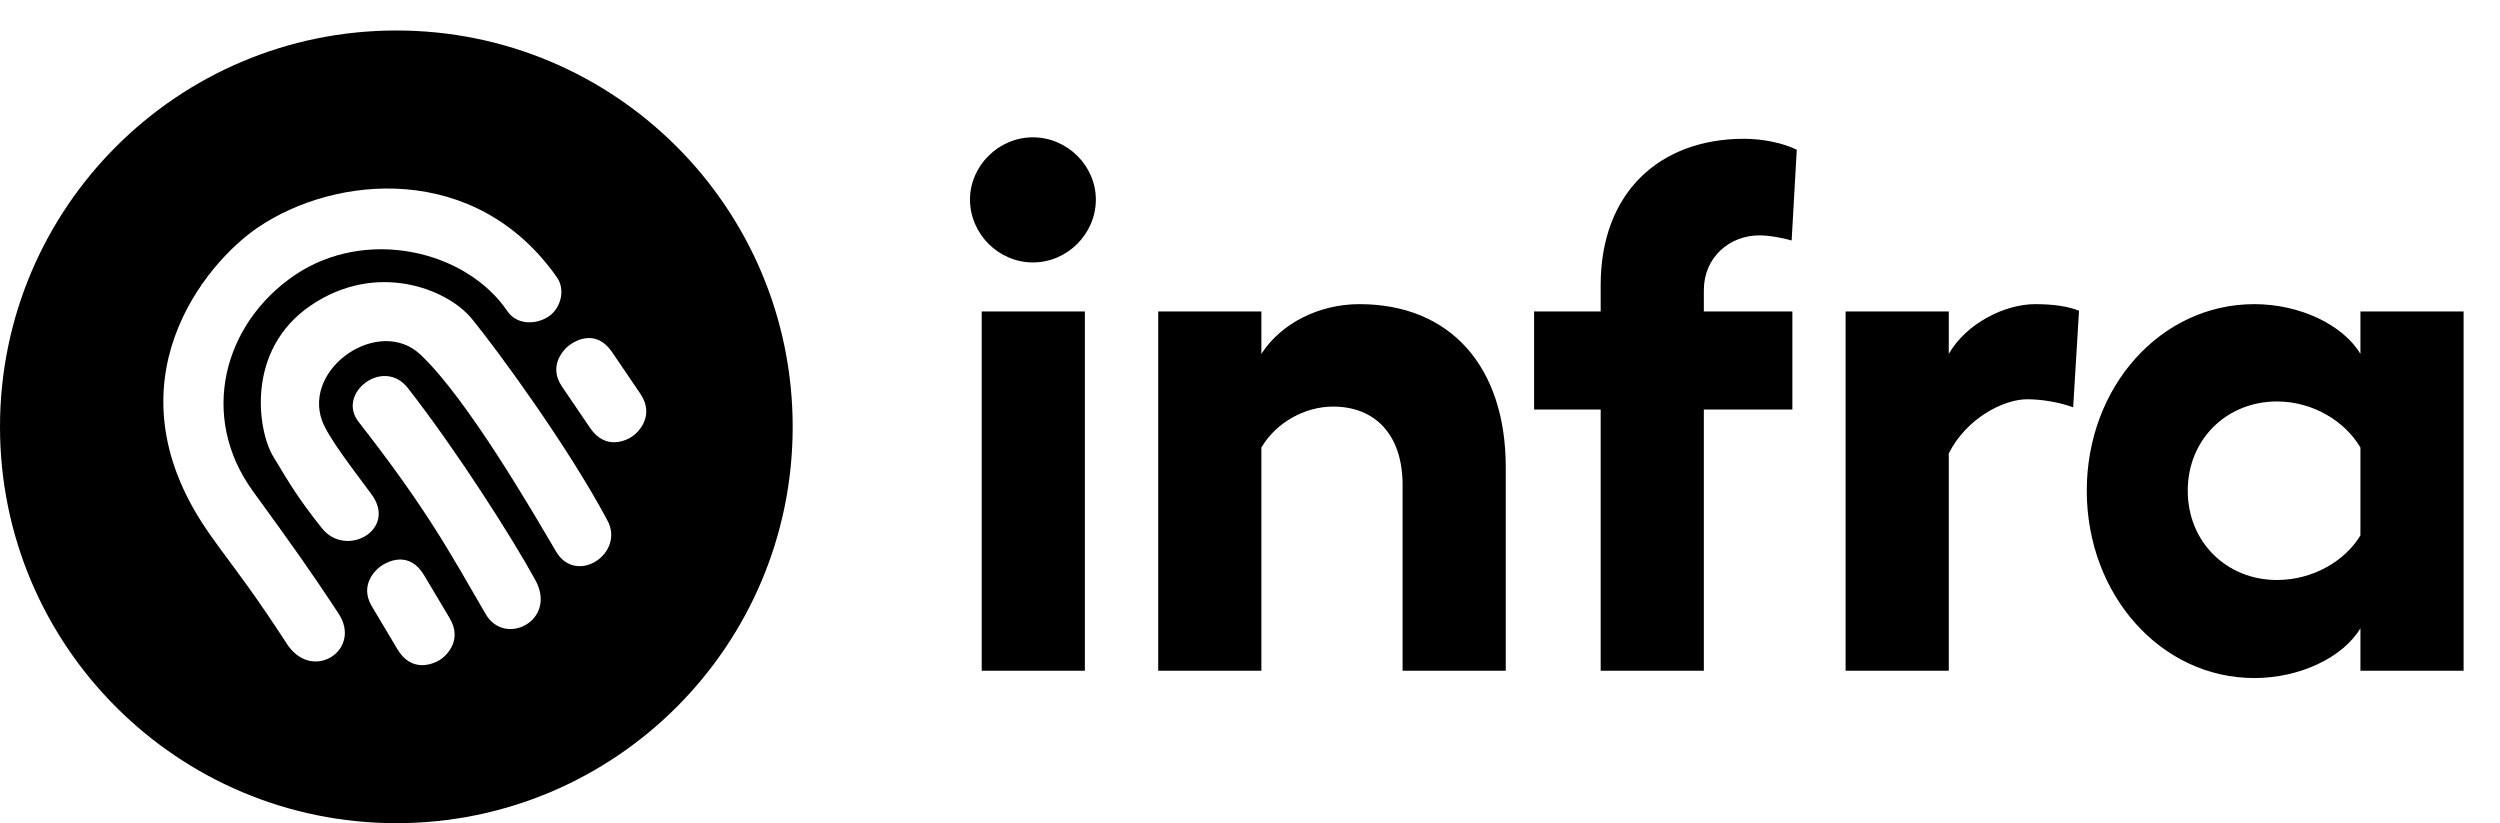<!-- <svg width="30" height="11" viewBox="0 0 30 11" fill="none" xmlns="http://www.w3.org/2000/svg">
<path d="M2.49977 1.23568C2.49977 1.9318 1.94179 2.49319 1.24989 2.49319C0.557984 2.49319 0 1.9318 0 1.23568C0 0.562015 0.557984 0.000627084 1.24989 0.000627084C1.94179 -0.0218284 2.49977 0.562015 2.49977 1.23568ZM2.2989 3.45878V10.6221H0.245513V3.45878H2.2989Z" fill="white"/>
<path d="M10.6233 6.57996V10.6444H8.56997V6.9168C8.56997 5.92875 8.0343 5.34491 7.18617 5.34491C6.62818 5.34491 6.04788 5.65929 5.75773 6.15331V10.5995H3.70435V3.45865H5.75773V4.31196C6.15948 3.70566 6.89602 3.32391 7.69951 3.32391C9.5297 3.32391 10.6233 4.55897 10.6233 6.57996Z" fill="white"/>
<path d="M14.5524 3.45858H16.3156V5.41221H14.5524V10.6219H12.499V5.41221H11.1822V3.45858H12.499V2.9421C12.499 1.0783 13.6819 0.0228882 15.3336 0.0228882C15.713 0.0228882 16.1147 0.11271 16.3826 0.247443L16.271 2.06634C16.1371 2.02143 15.8246 1.95406 15.6237 1.95406C15.0211 1.95406 14.5301 2.40317 14.5301 3.05438V3.45858H14.5524Z" fill="white"/>
<path d="M22.0071 3.45865L21.8955 5.38982C21.6277 5.27754 21.2706 5.23263 20.9804 5.23263C20.5117 5.23263 19.7752 5.61438 19.4181 6.3105V10.6444H17.3647V3.45865H19.4181V4.31196C19.7752 3.70566 20.534 3.32391 21.1367 3.32391C21.4938 3.32391 21.7839 3.36882 22.0071 3.45865Z" fill="white"/>
<path d="M29.64 3.45895V10.6223H27.5867V9.76894C27.2296 10.3528 26.3814 10.757 25.4886 10.757C23.6361 10.757 22.1631 9.09528 22.1631 7.02937C22.1631 4.96347 23.6361 3.30176 25.4886 3.30176C26.3814 3.30176 27.2519 3.70596 27.5867 4.2898V3.43649H29.64V3.45895ZM27.5867 7.92759V6.17606C27.2742 5.65959 26.6492 5.25539 25.935 5.25539C24.9307 5.25539 24.1718 6.01887 24.1718 7.02937C24.1718 8.03987 24.9307 8.80336 25.935 8.80336C26.6492 8.82581 27.2742 8.44407 27.5867 7.92759Z" fill="white"/>
</svg> -->

<svg width="82" height="27" viewBox="0 0 82 27" xmlns="http://www.w3.org/2000/svg">

<style>
    path {
      fill: black;
    }
    @media (prefers-color-scheme: dark) {
      path {
        fill: white;
      }
    }
  </style>
<path fill-rule="evenodd" clip-rule="evenodd" d="M13 1C20.18 1 26 6.82 26 14C26 21.18 20.18 27 13 27C5.82 27 0 21.18 0 14C0 6.82 5.82 1 13 1ZM13.908 18.865C13.434 18.07 12.756 18.407 12.556 18.527C12.339 18.656 11.771 19.174 12.196 19.886C12.62 20.598 12.569 20.512 13.036 21.295C13.503 22.078 14.199 21.782 14.412 21.655C14.624 21.529 15.189 21.012 14.749 20.275C14.347 19.6 13.977 18.98 13.917 18.879L13.908 18.865ZM18.271 9.102C15.615 5.306 11.008 5.73 8.457 7.462C6.728 8.636 3.488 12.527 6.767 17.358C6.815 17.43 6.864 17.5 6.912 17.568L6.97 17.65C7.056 17.773 7.143 17.892 7.232 18.013L7.292 18.094C7.802 18.786 8.398 19.557 9.452 21.181C10.3 22.363 11.872 21.297 11.108 20.131C11.098 20.116 11.088 20.101 11.079 20.086L10.99 19.952C10.961 19.907 10.931 19.863 10.902 19.818L10.843 19.729C10.278 18.877 9.649 17.967 8.302 16.119C6.511 13.662 7.331 10.611 9.666 9.026C12.002 7.441 15.286 8.207 16.643 10.207C16.961 10.675 17.599 10.649 18.001 10.377C18.402 10.104 18.548 9.497 18.271 9.102ZM13.379 12.729C12.574 11.698 11.034 12.904 11.757 13.83C14.02 16.732 14.741 18.097 15.931 20.143C16.563 21.23 18.281 20.352 17.564 19.035C16.829 17.686 14.994 14.798 13.379 12.729ZM15.472 10.451C14.663 9.468 12.346 8.558 10.197 10.017C8.048 11.475 8.447 14.124 8.964 14.977C9.565 15.97 9.774 16.332 10.554 17.32C11.345 18.323 13.045 17.378 12.186 16.213C11.646 15.481 10.771 14.361 10.567 13.808C9.927 12.061 12.438 10.366 13.784 11.625C15.327 13.069 17.535 16.895 18.237 18.088C18.906 19.227 20.532 18.136 19.909 17.044C18.618 14.623 16.28 11.433 15.472 10.451ZM20.08 11.554C19.56 10.789 18.903 11.165 18.71 11.296C18.501 11.437 17.965 11.988 18.43 12.674C18.895 13.36 18.839 13.277 19.351 14.031C19.863 14.785 20.541 14.45 20.745 14.31C20.95 14.172 21.484 13.623 21.002 12.912C20.519 12.202 20.08 11.554 20.08 11.554Z"/>
<path d="M32.2 10.216V22H35.584V10.216H32.2ZM31.816 6.544C31.816 7.672 32.752 8.608 33.88 8.608C35.008 8.608 35.944 7.672 35.944 6.544C35.944 5.44 35.008 4.504 33.88 4.504C32.752 4.504 31.816 5.44 31.816 6.544ZM41.373 10.216H37.989V22H41.373V14.68C41.853 13.864 42.789 13.336 43.725 13.336C45.117 13.336 46.005 14.272 46.005 15.904V22H49.389V15.328C49.389 12.016 47.565 9.976 44.589 9.976C43.269 9.976 42.021 10.6 41.373 11.608V10.216ZM52.502 9.352V10.216H50.318V13.432H52.502V22H55.886V13.432H58.79V10.216H55.886V9.52C55.886 8.44 56.726 7.72 57.71 7.72C58.046 7.72 58.526 7.816 58.766 7.888L58.934 4.912C58.502 4.696 57.83 4.552 57.206 4.552C54.446 4.552 52.502 6.304 52.502 9.352ZM60.536 22H63.92V14.872C64.496 13.72 65.72 13.096 66.488 13.096C66.968 13.096 67.544 13.192 68 13.36L68.192 10.192C67.832 10.048 67.352 9.976 66.752 9.976C65.768 9.976 64.496 10.6 63.92 11.608V10.216H60.536V22ZM80.806 10.216H77.422V11.608C76.846 10.648 75.43 9.976 73.942 9.976C70.87 9.976 68.446 12.688 68.446 16.096C68.446 19.504 70.87 22.24 73.942 22.24C75.43 22.24 76.846 21.568 77.422 20.608V22H80.806V10.216ZM71.758 16.096C71.758 14.416 73.03 13.168 74.686 13.168C75.862 13.168 76.918 13.816 77.422 14.68V17.56C76.918 18.4 75.862 19.024 74.686 19.024C73.03 19.024 71.758 17.776 71.758 16.096Z"/>
</svg>
